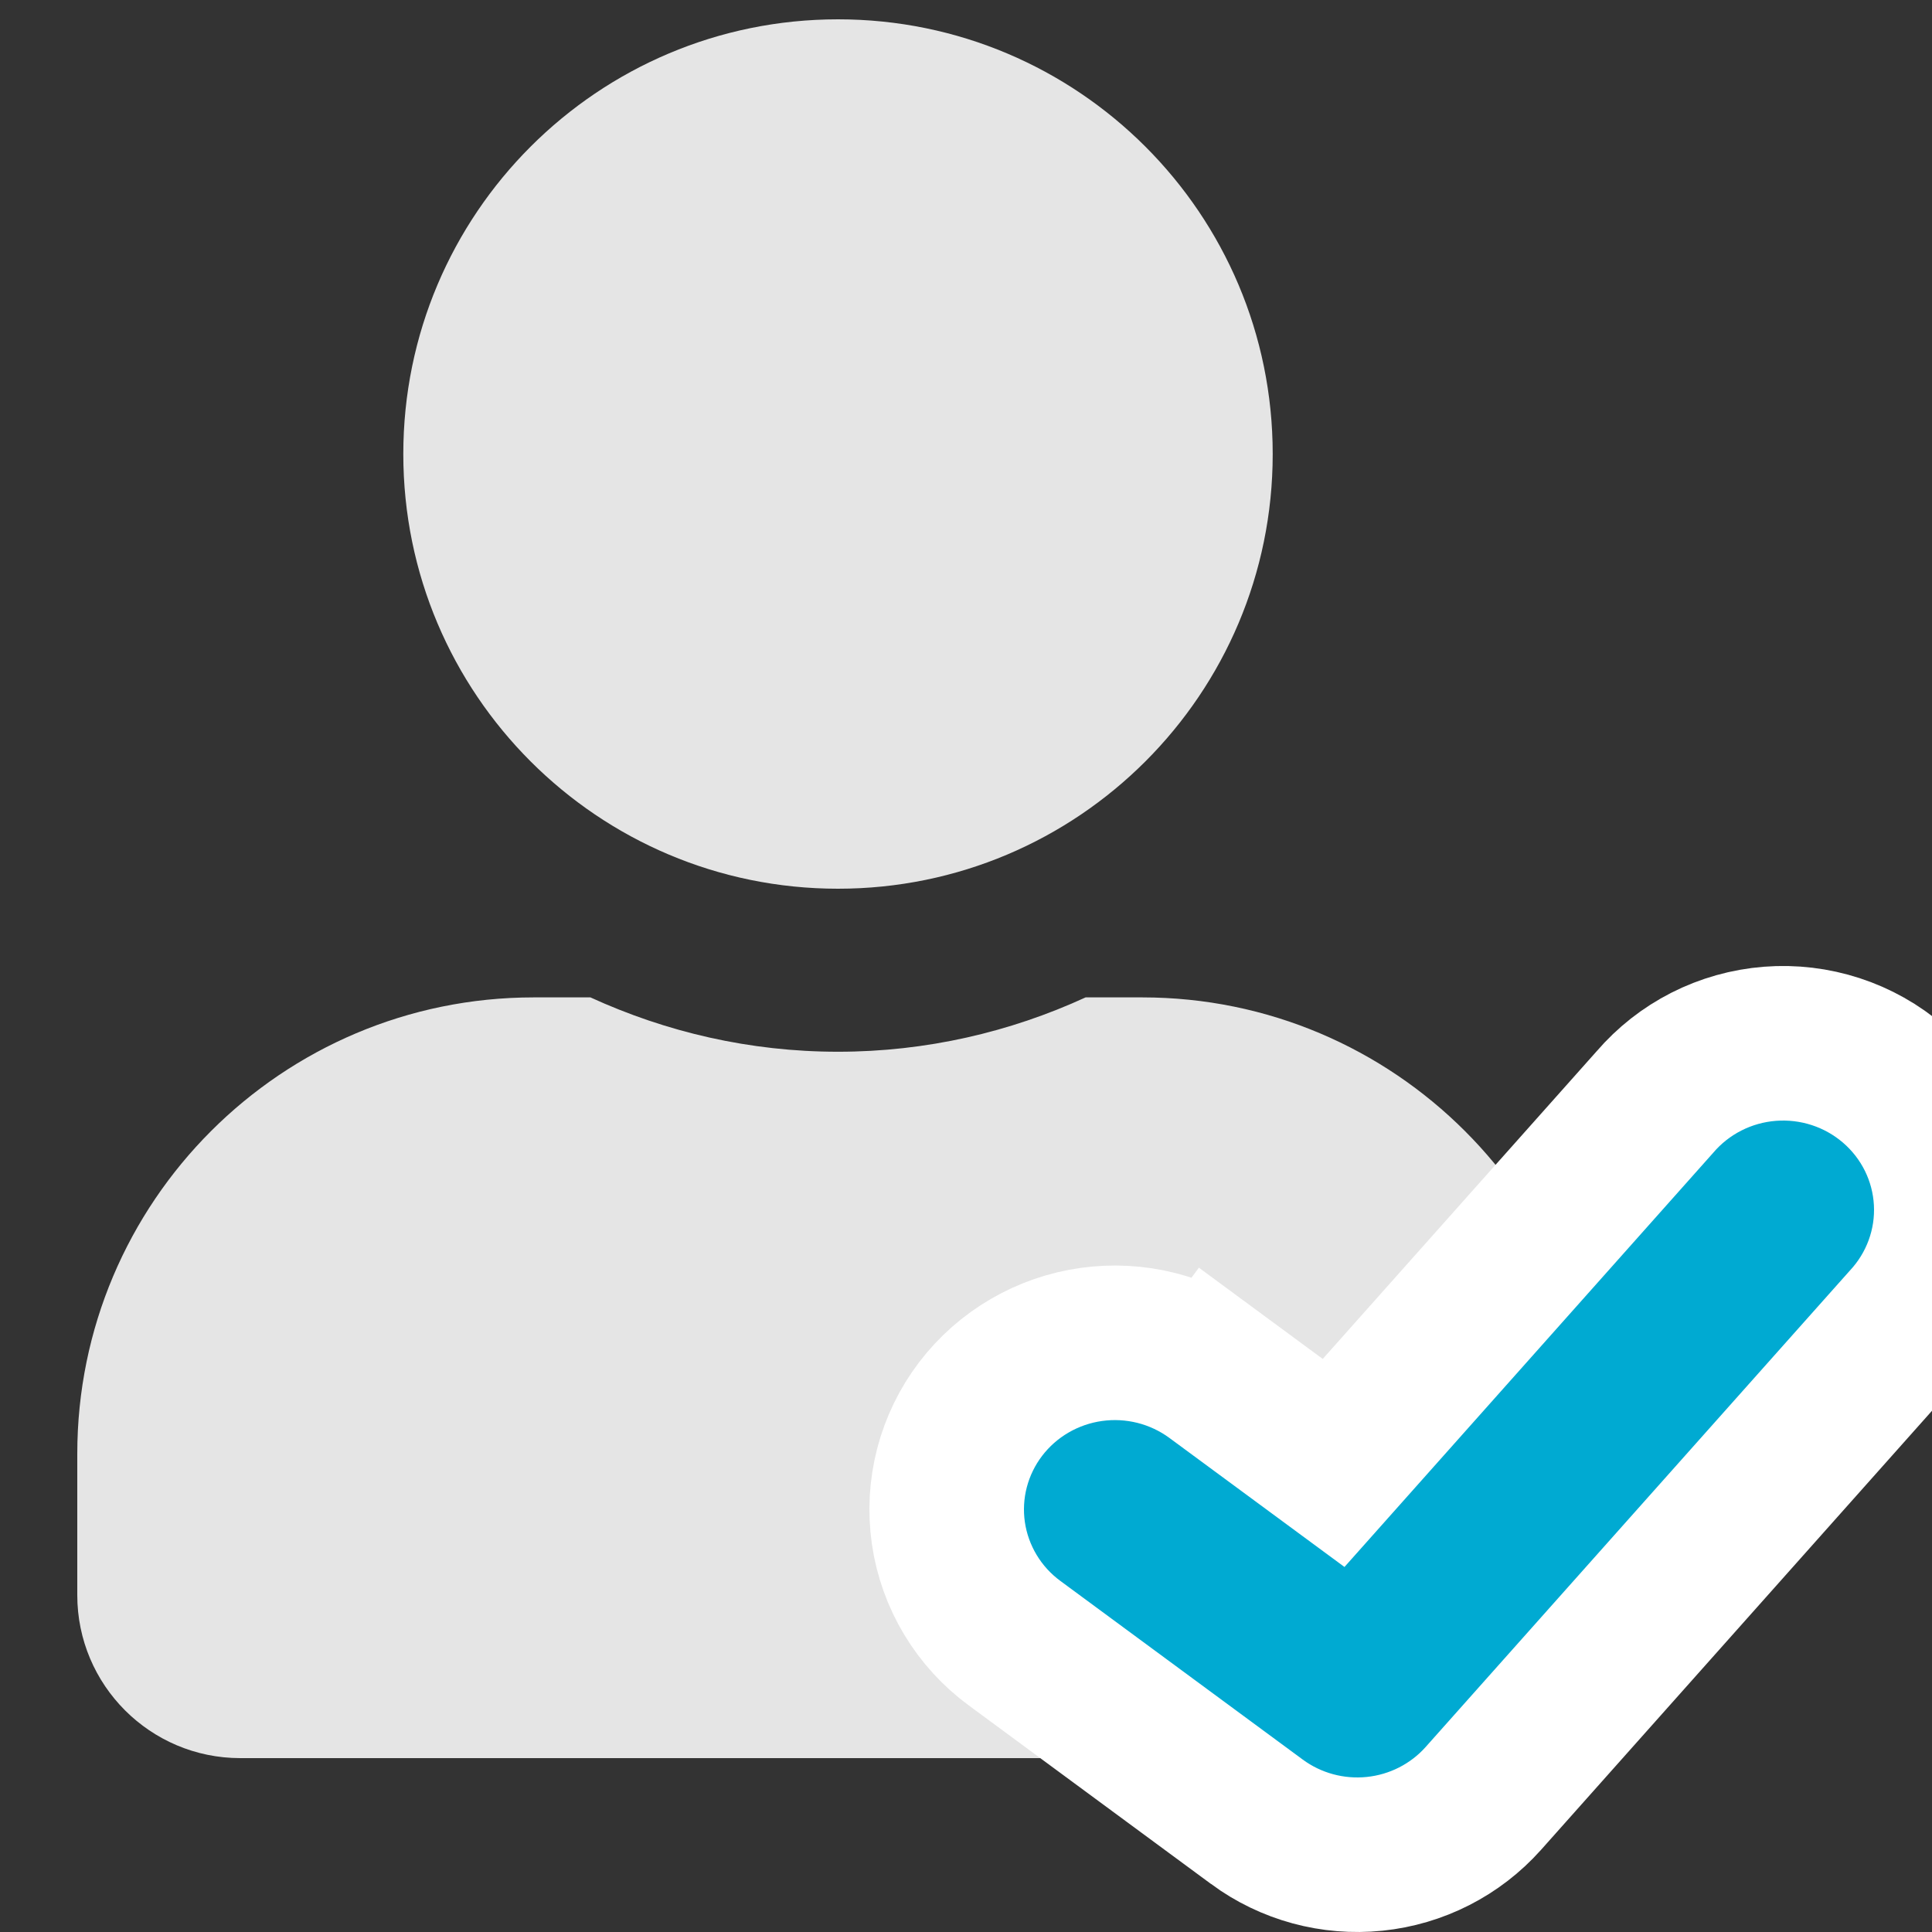 <svg width="100" height="100" viewBox="0 0 100 100" fill="none" xmlns="http://www.w3.org/2000/svg">
<rect x="0" y="0" width="100" height="100" fill="#333333" stroke="none"/>
<g clip-path="url(#clip0_837_11528)">
<g clip-path="url(#clip1_837_11528)">
<path d="M43.375 46C55.803 46 65.875 35.928 65.875 23.5C65.875 11.072 55.803 1 43.375 1C30.947 1 20.875 11.072 20.875 23.5C20.875 35.928 30.947 46 43.375 46ZM59.125 51.625H56.19C52.287 53.418 47.945 54.438 43.375 54.438C38.805 54.438 34.48 53.418 30.561 51.625H27.625C14.582 51.625 4 62.207 4 75.25V82.562C4 87.221 7.779 91 12.438 91H74.312C78.971 91 82.75 87.221 82.75 82.562V75.25C82.75 62.207 72.168 51.625 59.125 51.625Z" fill="#E5E5E5"/>
</g>
<path d="M76.779 93.084L76.781 93.082L98.712 68.452C99.484 67.618 100.085 66.639 100.477 65.569C100.876 64.48 101.05 63.321 100.987 62.161C100.925 61.002 100.626 59.869 100.112 58.83C99.598 57.791 98.88 56.868 98.004 56.114C97.128 55.36 96.111 54.789 95.015 54.432C93.919 54.075 92.763 53.937 91.614 54.026C90.465 54.116 89.344 54.43 88.315 54.953C87.304 55.468 86.401 56.176 85.66 57.039L69.027 75.722L62.902 71.208L60.71 74.183L62.902 71.208C61.987 70.534 60.95 70.046 59.85 69.769C58.751 69.492 57.607 69.431 56.484 69.589C55.361 69.746 54.278 70.12 53.297 70.691C52.315 71.263 51.452 72.021 50.761 72.926C50.07 73.832 49.565 74.866 49.277 75.971C48.989 77.076 48.925 78.227 49.089 79.357C49.253 80.487 49.642 81.572 50.23 82.548C50.819 83.525 51.594 84.373 52.509 85.047L65.058 94.296L65.059 94.297C66.814 95.589 68.989 96.176 71.151 95.954C73.314 95.732 75.326 94.714 76.779 93.084Z" fill="white" stroke="white" stroke-width="8"/>
<path d="M96.721 64.192C96.508 64.772 96.18 65.305 95.754 65.759L73.793 90.422C73.012 91.299 71.922 91.854 70.743 91.975C69.563 92.096 68.38 91.775 67.431 91.076L54.882 81.827C54.388 81.463 53.971 81.007 53.657 80.484C53.342 79.961 53.135 79.383 53.047 78.782C52.96 78.181 52.994 77.568 53.147 76.98C53.301 76.392 53.57 75.839 53.941 75.353C54.312 74.867 54.776 74.458 55.308 74.149C55.84 73.839 56.428 73.636 57.04 73.55C57.652 73.464 58.275 73.498 58.874 73.648C59.472 73.799 60.035 74.064 60.529 74.428L69.59 81.106L88.676 59.667C89.078 59.193 89.572 58.802 90.13 58.518C90.687 58.234 91.297 58.063 91.924 58.014C92.55 57.966 93.179 58.041 93.776 58.235C94.372 58.429 94.922 58.739 95.395 59.146C95.867 59.552 96.252 60.048 96.527 60.603C96.801 61.158 96.96 61.762 96.993 62.378C97.027 62.995 96.934 63.611 96.721 64.192Z" fill="#00AAD2"/>
</g>
<defs>
<clipPath id="clip0_837_11528">
<rect width="100" height="100" fill="white"/>
</clipPath>
<clipPath id="clip1_837_11528">
<rect width="78.75" height="90" fill="white" transform="translate(4 1)"/>
</clipPath>
</defs>
</svg>
